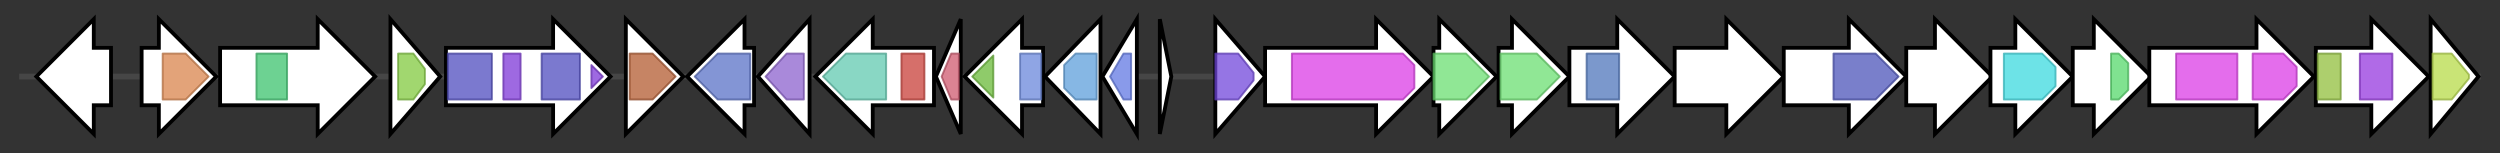 <svg version="1.1" baseProfile="full" xmlns="http://www.w3.org/2000/svg" width="1306.233" height="80">
	<rect width="100%" height="100%" fill="#333333" stroke="none"/>
	<g>
		<line x1="10" y1="40.0" x2="1296.233" y2="40.0" style="stroke:rgb(70,70,70); stroke-width:3 "/>
		<g>
			<title>sio1
Sio1</title>
			<polygon class="sio1
Sio1" points="58,25 49,25 49,10 19,40 49,70 49,55 58,55" fill="rgb(255,255,255)" fill-opacity="1.0" stroke="rgb(0,0,0)" stroke-width="2"  />
		</g>
		<g>
			<title>sio2
Sio2</title>
			<polygon class="sio2
Sio2" points="74,25 83,25 83,10 113,40 83,70 83,55 74,55" fill="rgb(255,255,255)" fill-opacity="1.0" stroke="rgb(0,0,0)" stroke-width="2"  />
			<g>
				<title>Esterase (PF00756)
"Putative esterase"</title>
				<polygon class="PF00756" points="85,28 97,28 109,40 97,52 85,52" stroke-linejoin="round" width="26" height="24" fill="rgb(217,132,77)" stroke="rgb(173,105,61)" stroke-width="1" opacity="0.75" />
			</g>
		</g>
		<g>
			<title>sio3
Sio3</title>
			<polygon class="sio3
Sio3" points="115,25 166,25 166,10 196,40 166,70 166,55 115,55" fill="rgb(255,255,255)" fill-opacity="1.0" stroke="rgb(0,0,0)" stroke-width="2"  />
			<g>
				<title>NACHT (PF05729)
"NACHT domain"</title>
				<rect class="PF05729" x="134" y="28" stroke-linejoin="round" width="16" height="24" fill="rgb(60,194,110)" stroke="rgb(48,155,88)" stroke-width="1" opacity="0.75" />
			</g>
		</g>
		<g>
			<title>sio4
Sio4</title>
			<polygon class="sio4
Sio4" points="204,10 230,40 204,70" fill="rgb(255,255,255)" fill-opacity="1.0" stroke="rgb(0,0,0)" stroke-width="2"  />
			<g>
				<title>ABC_tran (PF00005)
"ABC transporter"</title>
				<polygon class="PF00005" points="208,28 216,28 222,36 222,44 216,52 208,52" stroke-linejoin="round" width="14" height="24" fill="rgb(129,201,63)" stroke="rgb(103,160,50)" stroke-width="1" opacity="0.75" />
			</g>
		</g>
		<g>
			<title>sio5
Sio5</title>
			<polygon class="sio5
Sio5" points="233,25 289,25 289,10 319,40 289,70 289,55 233,55" fill="rgb(255,255,255)" fill-opacity="1.0" stroke="rgb(0,0,0)" stroke-width="2"  />
			<g>
				<title>MacB_PCD (PF12704)
"MacB-like periplasmic core domain"</title>
				<rect class="PF12704" x="234" y="28" stroke-linejoin="round" width="23" height="24" fill="rgb(79,76,190)" stroke="rgb(63,60,152)" stroke-width="1" opacity="0.75" />
			</g>
			<g>
				<title>FtsX (PF02687)
"FtsX-like permease family"</title>
				<rect class="PF02687" x="263" y="28" stroke-linejoin="round" width="9" height="24" fill="rgb(126,55,214)" stroke="rgb(100,44,171)" stroke-width="1" opacity="0.75" />
			</g>
			<g>
				<title>MacB_PCD (PF12704)
"MacB-like periplasmic core domain"</title>
				<rect class="PF12704" x="283" y="28" stroke-linejoin="round" width="20" height="24" fill="rgb(79,76,190)" stroke="rgb(63,60,152)" stroke-width="1" opacity="0.75" />
			</g>
			<g>
				<title>FtsX (PF02687)
"FtsX-like permease family"</title>
				<polygon class="PF02687" points="309,34 315,40 309,46" stroke-linejoin="round" width="9" height="24" fill="rgb(126,55,214)" stroke="rgb(100,44,171)" stroke-width="1" opacity="0.75" />
			</g>
		</g>
		<g>
			<title>sio6
Sio6</title>
			<polygon class="sio6
Sio6" points="327,25 327,25 327,10 357,40 327,70 327,55 327,55" fill="rgb(255,255,255)" fill-opacity="1.0" stroke="rgb(0,0,0)" stroke-width="2"  />
			<g>
				<title>SQS_PSY (PF00494)
"Squalene/phytoene synthase"</title>
				<polygon class="PF00494" points="329,28 341,28 353,40 341,52 329,52" stroke-linejoin="round" width="25" height="24" fill="rgb(178,91,49)" stroke="rgb(142,72,39)" stroke-width="1" opacity="0.75" />
			</g>
		</g>
		<g>
			<title>sioA
SioA</title>
			<polygon class="sioA
SioA" points="394,25 389,25 389,10 359,40 389,70 389,55 394,55" fill="rgb(255,255,255)" fill-opacity="1.0" stroke="rgb(0,0,0)" stroke-width="2"  />
			<g>
				<title>Aminotran_1_2 (PF00155)
"Aminotransferase class I and II"</title>
				<polygon class="PF00155" points="363,40 375,28 392,28 392,52 375,52" stroke-linejoin="round" width="32" height="24" fill="rgb(89,113,198)" stroke="rgb(71,90,158)" stroke-width="1" opacity="0.75" />
			</g>
		</g>
		<g>
			<title>sioB
SioB</title>
			<polygon class="sioB
SioB" points="396,40 423,10 423,70" fill="rgb(255,255,255)" fill-opacity="1.0" stroke="rgb(0,0,0)" stroke-width="2"  />
			<g>
				<title>Hydrolase_4 (PF12146)
"Serine aminopeptidase, S33"</title>
				<polygon class="PF12146" points="400,40 411,28 420,28 420,52 411,52" stroke-linejoin="round" width="22" height="24" fill="rgb(140,98,205)" stroke="rgb(112,78,164)" stroke-width="1" opacity="0.75" />
			</g>
		</g>
		<g>
			<title>sioC
SioC</title>
			<polygon class="sioC
SioC" points="488,25 456,25 456,10 426,40 456,70 456,55 488,55" fill="rgb(255,255,255)" fill-opacity="1.0" stroke="rgb(0,0,0)" stroke-width="2"  />
			<g>
				<title>Asn_synthase (PF00733)
"Asparagine synthase"</title>
				<polygon class="PF00733" points="430,40 442,28 463,28 463,52 442,52" stroke-linejoin="round" width="37" height="24" fill="rgb(97,201,176)" stroke="rgb(77,160,140)" stroke-width="1" opacity="0.75" />
			</g>
			<g>
				<title>GATase_7 (PF13537)
"Glutamine amidotransferase domain"</title>
				<rect class="PF13537" x="471" y="28" stroke-linejoin="round" width="12" height="24" fill="rgb(200,63,57)" stroke="rgb(160,50,45)" stroke-width="1" opacity="0.75" />
			</g>
		</g>
		<g>
			<title>sioD
SioD</title>
			<polygon class="sioD
SioD" points="489,40 502,10 502,70" fill="rgb(255,255,255)" fill-opacity="1.0" stroke="rgb(0,0,0)" stroke-width="2"  />
			<g>
				<title>SnoaL (PF07366)
"SnoaL-like polyketide cyclase"</title>
				<polygon class="PF07366" points="492,40 497,28 501,28 501,52 497,52" stroke-linejoin="round" width="12" height="24" fill="rgb(206,89,111)" stroke="rgb(164,71,88)" stroke-width="1" opacity="0.75" />
			</g>
		</g>
		<g>
			<title>sioE
SioE</title>
			<polygon class="sioE
SioE" points="545,25 534,25 534,10 504,40 534,70 534,55 545,55" fill="rgb(255,255,255)" fill-opacity="1.0" stroke="rgb(0,0,0)" stroke-width="2"  />
			<g>
				<title>Acyl-CoA_dh_2 (PF08028)
"Acyl-CoA dehydrogenase, C-terminal domain"</title>
				<polygon class="PF08028" points="508,40 519,29 519,51" stroke-linejoin="round" width="12" height="24" fill="rgb(106,185,56)" stroke="rgb(84,148,44)" stroke-width="1" opacity="0.75" />
			</g>
			<g>
				<title>Acyl-CoA_dh_N (PF02771)
"Acyl-CoA dehydrogenase, N-terminal domain"</title>
				<rect class="PF02771" x="533" y="28" stroke-linejoin="round" width="11" height="24" fill="rgb(105,135,218)" stroke="rgb(84,108,174)" stroke-width="1" opacity="0.75" />
			</g>
		</g>
		<g>
			<title>sioF
SioF</title>
			<polygon class="sioF
SioF" points="546,40 575,10 575,70" fill="rgb(255,255,255)" fill-opacity="1.0" stroke="rgb(0,0,0)" stroke-width="2"  />
			<g>
				<title>LCM (PF04072)
"Leucine carboxyl methyltransferase"</title>
				<polygon class="PF04072" points="556,34 562,28 573,28 573,52 562,52 556,46" stroke-linejoin="round" width="17" height="24" fill="rgb(94,159,219)" stroke="rgb(75,127,175)" stroke-width="1" opacity="0.75" />
			</g>
		</g>
		<g>
			<title>sioG
SioG</title>
			<polygon class="sioG
SioG" points="576,40 594,10 594,70" fill="rgb(255,255,255)" fill-opacity="1.0" stroke="rgb(0,0,0)" stroke-width="2"  />
			<g>
				<title>DUF2867 (PF11066)
"Protein of unknown function (DUF2867)"</title>
				<polygon class="PF11066" points="580,40 587,28 591,28 591,52 587,52" stroke-linejoin="round" width="13" height="24" fill="rgb(97,120,227)" stroke="rgb(77,96,181)" stroke-width="1" opacity="0.75" />
			</g>
		</g>
		<g>
			<title>sioH
SioH</title>
			<polygon class="sioH
SioH" points="606,10 612,40 606,70" fill="rgb(255,255,255)" fill-opacity="1.0" stroke="rgb(0,0,0)" stroke-width="2"  />
		</g>
		<g>
			<title>sioI
SioI</title>
			<polygon class="sioI
SioI" points="635,10 661,40 635,70" fill="rgb(255,255,255)" fill-opacity="1.0" stroke="rgb(0,0,0)" stroke-width="2"  />
			<g>
				<title>Abhydrolase_6 (PF12697)
"Alpha/beta hydrolase family"</title>
				<polygon class="PF12697" points="635,28 647,28 655,38 655,42 647,52 635,52" stroke-linejoin="round" width="20" height="24" fill="rgb(113,71,219)" stroke="rgb(90,56,175)" stroke-width="1" opacity="0.75" />
			</g>
		</g>
		<g>
			<title>sioJ
SioJ</title>
			<polygon class="sioJ
SioJ" points="661,25 719,25 719,10 749,40 719,70 719,55 661,55" fill="rgb(255,255,255)" fill-opacity="1.0" stroke="rgb(0,0,0)" stroke-width="2"  />
			<g>
				<title>Lant_dehydr_N (PF04738)
"Lantibiotic dehydratase, N terminus"</title>
				<polygon class="PF04738" points="675,28 733,28 739,34 739,46 733,52 675,52" stroke-linejoin="round" width="64" height="24" fill="rgb(219,60,229)" stroke="rgb(175,47,183)" stroke-width="1" opacity="0.75" />
			</g>
		</g>
		<g>
			<title>sioK
SioK</title>
			<polygon class="sioK
SioK" points="749,25 752,25 752,10 782,40 752,70 752,55 749,55" fill="rgb(255,255,255)" fill-opacity="1.0" stroke="rgb(0,0,0)" stroke-width="2"  />
			<g>
				<title>Lant_dehydr_C (PF14028)
"Lantibiotic biosynthesis dehydratase C-term"</title>
				<polygon class="PF14028" points="749,28 766,28 778,40 766,52 749,52" stroke-linejoin="round" width="30" height="24" fill="rgb(107,223,113)" stroke="rgb(85,178,90)" stroke-width="1" opacity="0.75" />
			</g>
		</g>
		<g>
			<title>sioL
SioL</title>
			<polygon class="sioL
SioL" points="783,25 790,25 790,10 820,40 790,70 790,55 783,55" fill="rgb(255,255,255)" fill-opacity="1.0" stroke="rgb(0,0,0)" stroke-width="2"  />
			<g>
				<title>Lant_dehydr_C (PF14028)
"Lantibiotic biosynthesis dehydratase C-term"</title>
				<polygon class="PF14028" points="784,28 803,28 815,40 803,52 784,52" stroke-linejoin="round" width="33" height="24" fill="rgb(107,223,113)" stroke="rgb(85,178,90)" stroke-width="1" opacity="0.75" />
			</g>
		</g>
		<g>
			<title>sioM
SioM</title>
			<polygon class="sioM
SioM" points="820,25 845,25 845,10 875,40 845,70 845,55 820,55" fill="rgb(255,255,255)" fill-opacity="1.0" stroke="rgb(0,0,0)" stroke-width="2"  />
			<g>
				<title>Nitroreductase (PF00881)
"Nitroreductase family"</title>
				<rect class="PF00881" x="829" y="28" stroke-linejoin="round" width="17" height="24" fill="rgb(79,118,187)" stroke="rgb(63,94,149)" stroke-width="1" opacity="0.75" />
			</g>
		</g>
		<g>
			<title>sioN
SioN</title>
			<polygon class="sioN
SioN" points="875,25 902,25 902,10 932,40 902,70 902,55 875,55" fill="rgb(255,255,255)" fill-opacity="1.0" stroke="rgb(0,0,0)" stroke-width="2"  />
		</g>
		<g>
			<title>sioO
SioO</title>
			<polygon class="sioO
SioO" points="932,25 966,25 966,10 996,40 966,70 966,55 932,55" fill="rgb(255,255,255)" fill-opacity="1.0" stroke="rgb(0,0,0)" stroke-width="2"  />
			<g>
				<title>YcaO (PF02624)
"YcaO cyclodehydratase, ATP-ad Mg2+-binding"</title>
				<polygon class="PF02624" points="958,28 980,28 992,40 992,40 980,52 958,52" stroke-linejoin="round" width="34" height="24" fill="rgb(76,84,185)" stroke="rgb(60,67,148)" stroke-width="1" opacity="0.75" />
			</g>
		</g>
		<g>
			<title>sioP
SioP</title>
			<polygon class="sioP
SioP" points="996,25 1011,25 1011,10 1041,40 1011,70 1011,55 996,55" fill="rgb(255,255,255)" fill-opacity="1.0" stroke="rgb(0,0,0)" stroke-width="2"  />
		</g>
		<g>
			<title>sioQ
SioQ</title>
			<polygon class="sioQ
SioQ" points="1040,25 1053,25 1053,10 1083,40 1053,70 1053,55 1040,55" fill="rgb(255,255,255)" fill-opacity="1.0" stroke="rgb(0,0,0)" stroke-width="2"  />
			<g>
				<title>AMP-binding (PF00501)
"AMP-binding enzyme"</title>
				<polygon class="PF00501" points="1047,28 1067,28 1074,35 1074,45 1067,52 1047,52" stroke-linejoin="round" width="27" height="24" fill="rgb(60,217,223)" stroke="rgb(48,173,178)" stroke-width="1" opacity="0.75" />
			</g>
		</g>
		<g>
			<title>sioR
SioR</title>
			<polygon class="sioR
SioR" points="1083,25 1094,25 1094,10 1124,40 1094,70 1094,55 1083,55" fill="rgb(255,255,255)" fill-opacity="1.0" stroke="rgb(0,0,0)" stroke-width="2"  />
			<g>
				<title>p450 (PF00067)
"Cytochrome P450"</title>
				<polygon class="PF00067" points="1103,28 1107,28 1112,33 1112,47 1107,52 1103,52" stroke-linejoin="round" width="9" height="24" fill="rgb(85,216,107)" stroke="rgb(68,172,85)" stroke-width="1" opacity="0.75" />
			</g>
		</g>
		<g>
			<title>sioS
SioS</title>
			<polygon class="sioS
SioS" points="1123,25 1179,25 1179,10 1209,40 1179,70 1179,55 1123,55" fill="rgb(255,255,255)" fill-opacity="1.0" stroke="rgb(0,0,0)" stroke-width="2"  />
			<g>
				<title>Lant_dehydr_N (PF04738)
"Lantibiotic dehydratase, N terminus"</title>
				<rect class="PF04738" x="1137" y="28" stroke-linejoin="round" width="32" height="24" fill="rgb(219,60,229)" stroke="rgb(175,47,183)" stroke-width="1" opacity="0.75" />
			</g>
			<g>
				<title>Lant_dehydr_N (PF04738)
"Lantibiotic dehydratase, N terminus"</title>
				<polygon class="PF04738" points="1177,28 1193,28 1200,35 1200,45 1193,52 1177,52" stroke-linejoin="round" width="23" height="24" fill="rgb(219,60,229)" stroke="rgb(175,47,183)" stroke-width="1" opacity="0.75" />
			</g>
		</g>
		<g>
			<title>sioT
SioT</title>
			<polygon class="sioT
SioT" points="1210,25 1239,25 1239,10 1269,40 1239,70 1239,55 1210,55" fill="rgb(255,255,255)" fill-opacity="1.0" stroke="rgb(0,0,0)" stroke-width="2"  />
			<g>
				<title>B12-binding (PF02310)
"B12 binding domain"</title>
				<rect class="PF02310" x="1211" y="28" stroke-linejoin="round" width="12" height="24" fill="rgb(145,190,60)" stroke="rgb(115,152,48)" stroke-width="1" opacity="0.75" />
			</g>
			<g>
				<title>Radical_SAM (PF04055)
"Radical SAM superfamily"</title>
				<rect class="PF04055" x="1233" y="28" stroke-linejoin="round" width="17" height="24" fill="rgb(149,56,222)" stroke="rgb(119,44,177)" stroke-width="1" opacity="0.75" />
			</g>
		</g>
		<g>
			<title>sioU
SioU</title>
			<polygon class="sioU
SioU" points="1270,10 1295,40 1270,70" fill="rgb(255,255,255)" fill-opacity="1.0" stroke="rgb(0,0,0)" stroke-width="2"  />
			<g>
				<title>adh_short (PF00106)
"short chain dehydrogenase"</title>
				<polygon class="PF00106" points="1271,28 1281,28 1290,39 1290,41 1281,52 1271,52" stroke-linejoin="round" width="19" height="24" fill="rgb(182,219,73)" stroke="rgb(145,175,58)" stroke-width="1" opacity="0.75" />
			</g>
		</g>
	</g>
</svg>
